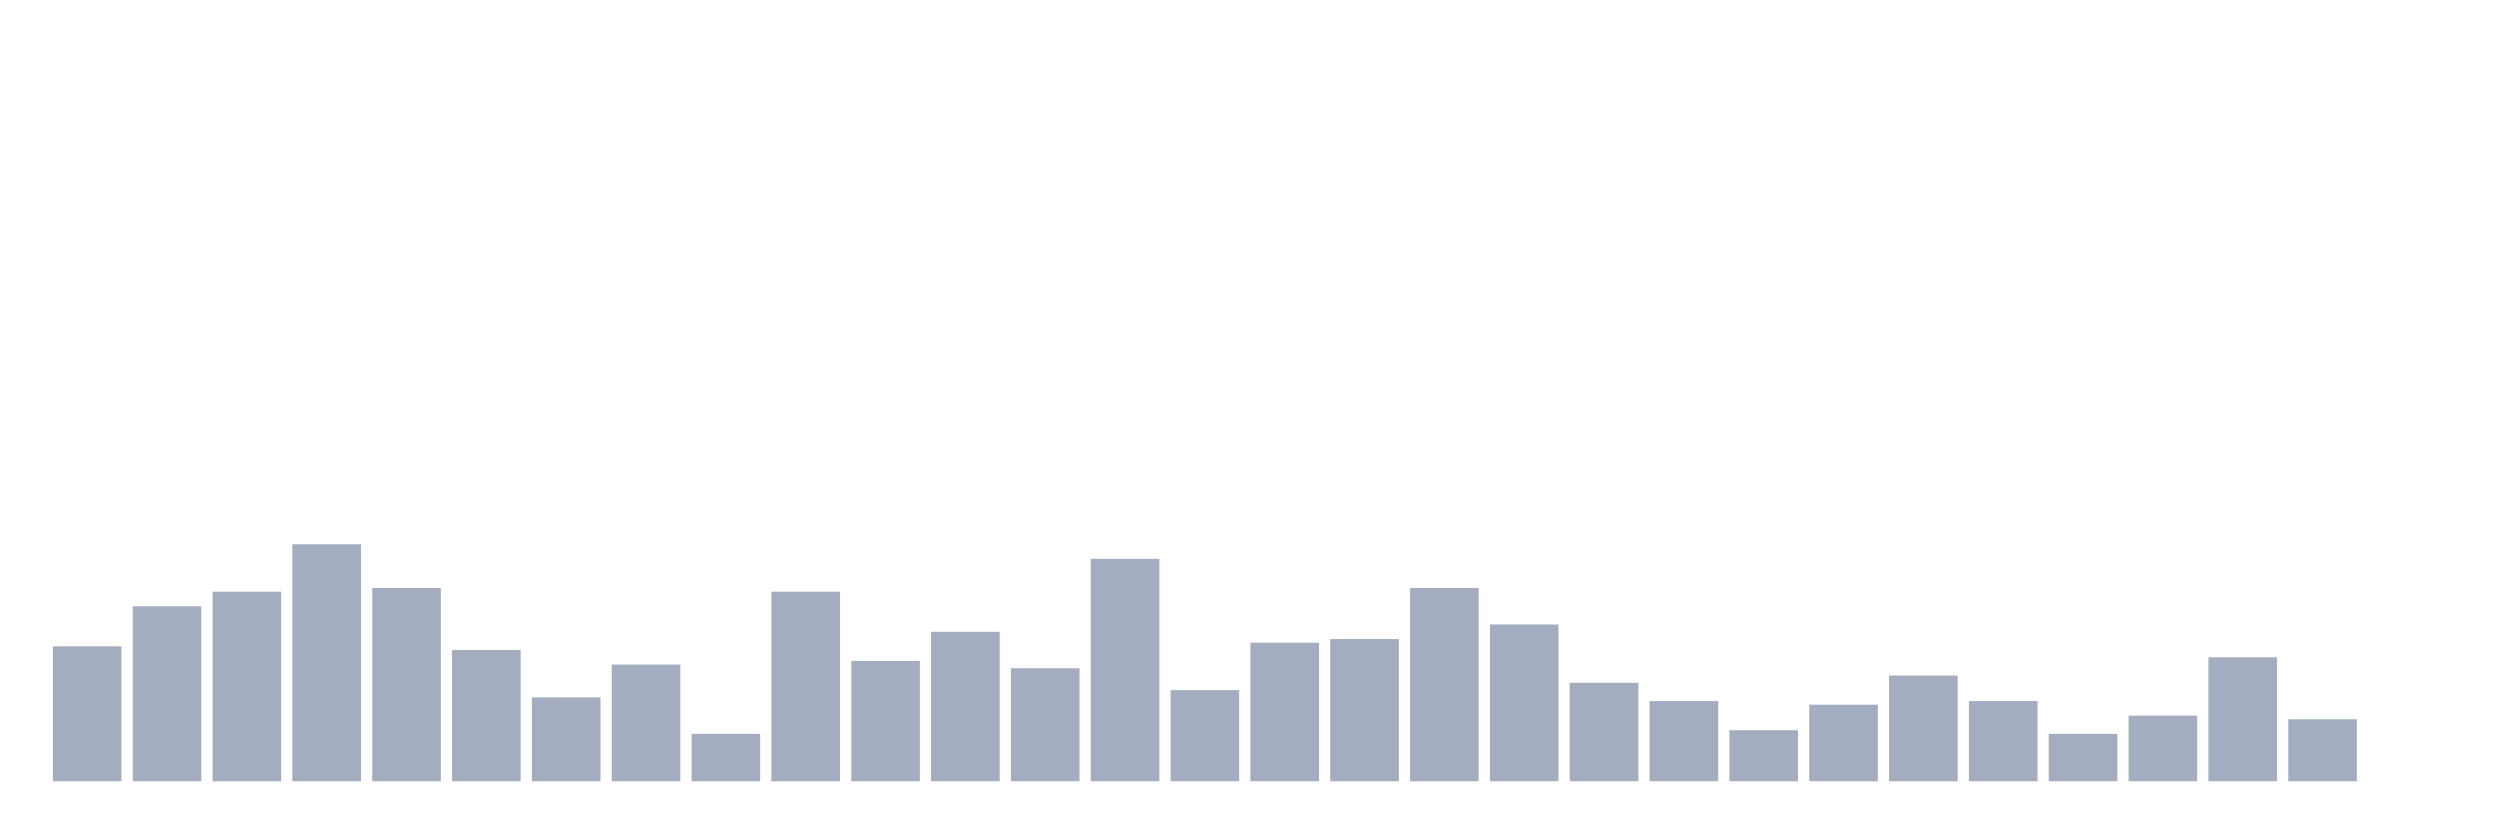 <svg xmlns="http://www.w3.org/2000/svg" viewBox="0 0 480 160"><g transform="translate(10,10)"><rect class="bar" x="0.153" width="13.175" y="114.1" height="25.9" fill="rgb(164,173,192)"></rect><rect class="bar" x="15.482" width="13.175" y="106.4" height="33.6" fill="rgb(164,173,192)"></rect><rect class="bar" x="30.81" width="13.175" y="103.6" height="36.4" fill="rgb(164,173,192)"></rect><rect class="bar" x="46.138" width="13.175" y="94.5" height="45.5" fill="rgb(164,173,192)"></rect><rect class="bar" x="61.466" width="13.175" y="102.9" height="37.1" fill="rgb(164,173,192)"></rect><rect class="bar" x="76.794" width="13.175" y="114.8" height="25.2" fill="rgb(164,173,192)"></rect><rect class="bar" x="92.123" width="13.175" y="123.9" height="16.1" fill="rgb(164,173,192)"></rect><rect class="bar" x="107.451" width="13.175" y="117.6" height="22.4" fill="rgb(164,173,192)"></rect><rect class="bar" x="122.779" width="13.175" y="130.9" height="9.1" fill="rgb(164,173,192)"></rect><rect class="bar" x="138.107" width="13.175" y="103.6" height="36.4" fill="rgb(164,173,192)"></rect><rect class="bar" x="153.436" width="13.175" y="116.9" height="23.1" fill="rgb(164,173,192)"></rect><rect class="bar" x="168.764" width="13.175" y="111.3" height="28.7" fill="rgb(164,173,192)"></rect><rect class="bar" x="184.092" width="13.175" y="118.3" height="21.7" fill="rgb(164,173,192)"></rect><rect class="bar" x="199.42" width="13.175" y="97.3" height="42.7" fill="rgb(164,173,192)"></rect><rect class="bar" x="214.748" width="13.175" y="122.5" height="17.5" fill="rgb(164,173,192)"></rect><rect class="bar" x="230.077" width="13.175" y="113.4" height="26.6" fill="rgb(164,173,192)"></rect><rect class="bar" x="245.405" width="13.175" y="112.7" height="27.3" fill="rgb(164,173,192)"></rect><rect class="bar" x="260.733" width="13.175" y="102.9" height="37.1" fill="rgb(164,173,192)"></rect><rect class="bar" x="276.061" width="13.175" y="109.9" height="30.1" fill="rgb(164,173,192)"></rect><rect class="bar" x="291.39" width="13.175" y="121.1" height="18.9" fill="rgb(164,173,192)"></rect><rect class="bar" x="306.718" width="13.175" y="124.6" height="15.4" fill="rgb(164,173,192)"></rect><rect class="bar" x="322.046" width="13.175" y="130.2" height="9.8" fill="rgb(164,173,192)"></rect><rect class="bar" x="337.374" width="13.175" y="125.3" height="14.7" fill="rgb(164,173,192)"></rect><rect class="bar" x="352.702" width="13.175" y="119.7" height="20.3" fill="rgb(164,173,192)"></rect><rect class="bar" x="368.031" width="13.175" y="124.6" height="15.4" fill="rgb(164,173,192)"></rect><rect class="bar" x="383.359" width="13.175" y="130.9" height="9.1" fill="rgb(164,173,192)"></rect><rect class="bar" x="398.687" width="13.175" y="127.4" height="12.6" fill="rgb(164,173,192)"></rect><rect class="bar" x="414.015" width="13.175" y="116.2" height="23.8" fill="rgb(164,173,192)"></rect><rect class="bar" x="429.344" width="13.175" y="128.1" height="11.9" fill="rgb(164,173,192)"></rect><rect class="bar" x="444.672" width="13.175" y="140" height="0" fill="rgb(164,173,192)"></rect></g></svg>